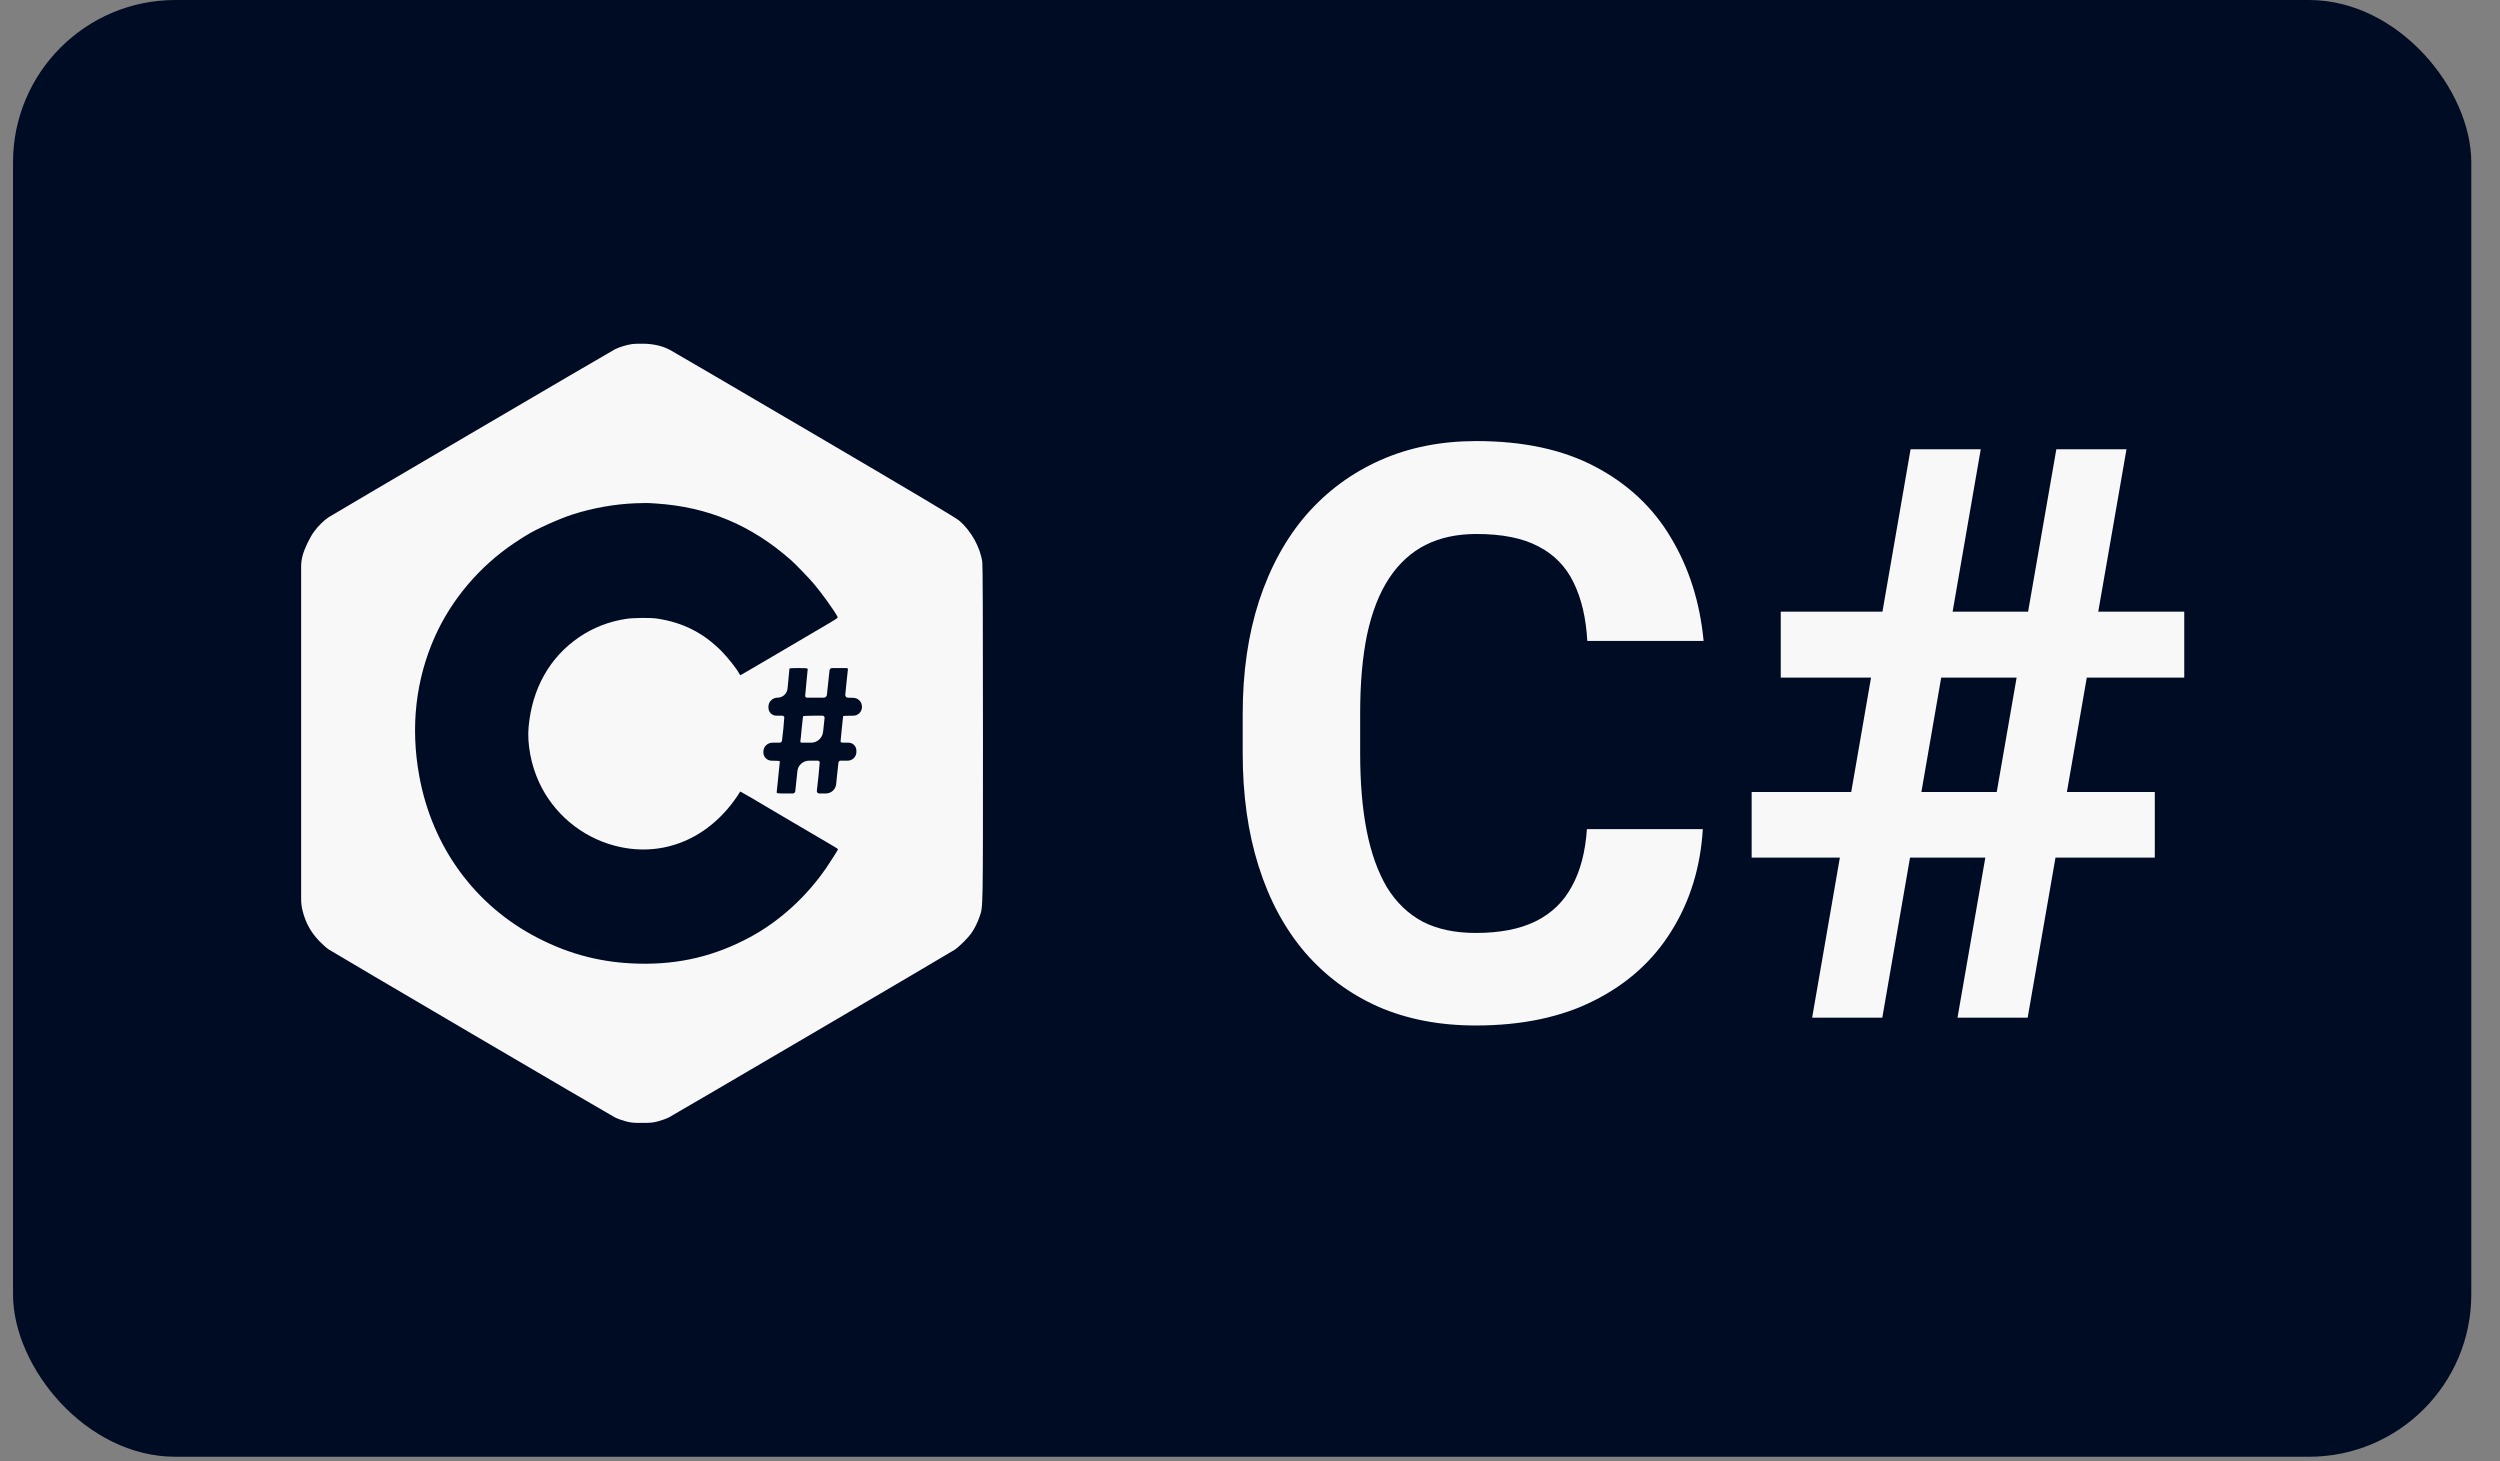 <svg width="77" height="45" viewBox="0 0 77 45" fill="none" xmlns="http://www.w3.org/2000/svg">
<rect x="0" y="0" width="77" height="45" fill="#808080" stroke="none"/>
<rect x="0.401" width="75.715" height="44.868" rx="5" fill="#000C24"/>
<path fill-rule="evenodd" clip-rule="evenodd" d="M19.47 10.597C19.28 10.627 19.067 10.693 18.932 10.763C18.772 10.845 10.293 15.82 10.127 15.928C9.975 16.028 9.811 16.189 9.677 16.369C9.545 16.546 9.377 16.896 9.32 17.112V17.112C9.29 17.224 9.275 17.339 9.275 17.454V22.578V27.694C9.275 27.814 9.29 27.934 9.319 28.05V28.05C9.412 28.419 9.568 28.705 9.827 28.978C9.917 29.073 10.049 29.191 10.12 29.24C10.265 29.338 18.731 34.308 18.934 34.413C19.005 34.45 19.15 34.504 19.256 34.532C19.427 34.579 19.484 34.585 19.77 34.585C20.056 34.585 20.113 34.579 20.285 34.532C20.391 34.504 20.536 34.45 20.607 34.413C20.766 34.33 29.251 29.354 29.398 29.256C29.538 29.164 29.809 28.896 29.915 28.746C30.017 28.6 30.11 28.414 30.172 28.231C30.279 27.913 30.275 28.141 30.275 22.594C30.275 19.098 30.269 17.422 30.255 17.316C30.194 16.858 29.909 16.346 29.54 16.033C29.434 15.943 28.321 15.28 25.099 13.388C22.733 12 20.727 10.826 20.639 10.779C20.409 10.658 20.152 10.596 19.839 10.586C19.699 10.582 19.533 10.587 19.47 10.597ZM20.209 15.508C21.806 15.614 23.137 16.172 24.36 17.249C24.495 17.368 24.901 17.788 25.056 17.969C25.292 18.245 25.694 18.802 25.79 18.987C25.815 19.036 25.841 19.018 25.198 19.394C25.059 19.475 24.59 19.751 24.156 20.007C23.09 20.634 22.814 20.795 22.802 20.795C22.797 20.795 22.779 20.77 22.763 20.738C22.695 20.605 22.419 20.255 22.228 20.061C21.67 19.494 21.026 19.168 20.235 19.052C20.03 19.021 19.502 19.027 19.279 19.062C18.752 19.143 18.266 19.333 17.84 19.623C16.932 20.241 16.389 21.205 16.281 22.389C16.233 22.91 16.355 23.556 16.602 24.092C17.041 25.048 17.899 25.771 18.919 26.044C20.315 26.418 21.688 25.908 22.598 24.677C22.674 24.573 22.749 24.464 22.765 24.434C22.78 24.404 22.797 24.38 22.803 24.38C22.813 24.38 23.441 24.745 23.668 24.884C23.727 24.92 23.951 25.052 24.165 25.177C24.582 25.42 25.438 25.923 25.671 26.062C25.749 26.108 25.812 26.15 25.812 26.155C25.812 26.172 25.58 26.54 25.449 26.73C24.84 27.618 24.011 28.373 23.109 28.86C22.027 29.445 20.924 29.709 19.683 29.681C18.558 29.655 17.573 29.406 16.576 28.895C14.633 27.899 13.311 26.095 12.912 23.894C12.638 22.387 12.804 20.928 13.398 19.601C13.908 18.463 14.768 17.448 15.828 16.734C15.971 16.637 16.093 16.557 16.097 16.557C16.102 16.557 16.156 16.525 16.217 16.485C16.486 16.31 17.229 15.975 17.639 15.844C18.263 15.645 18.924 15.527 19.566 15.501C19.873 15.489 19.929 15.489 20.209 15.508ZM24.877 20.612C24.877 20.631 24.859 20.811 24.838 21.013C24.817 21.215 24.799 21.404 24.799 21.434V21.434C24.799 21.464 24.823 21.488 24.853 21.488H25.128H25.372C25.421 21.488 25.462 21.452 25.468 21.404V21.404C25.475 21.358 25.493 21.182 25.51 21.013C25.527 20.844 25.545 20.677 25.55 20.642V20.642C25.556 20.605 25.588 20.577 25.626 20.577H25.843H26.079C26.103 20.577 26.12 20.599 26.115 20.622V20.622C26.11 20.646 26.092 20.809 26.076 20.983C26.059 21.158 26.041 21.342 26.035 21.394V21.394C26.028 21.444 26.067 21.488 26.117 21.489L26.283 21.493V21.493C26.428 21.496 26.545 21.613 26.548 21.758L26.549 21.77V21.77C26.551 21.92 26.431 22.043 26.282 22.043H26.261C26.1 22.043 25.968 22.049 25.968 22.058C25.968 22.066 25.95 22.233 25.929 22.429C25.908 22.625 25.891 22.805 25.89 22.83C25.89 22.874 25.894 22.875 26.134 22.875V22.875C26.268 22.875 26.377 22.984 26.377 23.118V23.152V23.158C26.377 23.308 26.256 23.429 26.106 23.429V23.429H25.89C25.858 23.429 25.83 23.452 25.824 23.483V23.483C25.819 23.514 25.794 23.741 25.77 23.988L25.754 24.151C25.738 24.314 25.6 24.439 25.436 24.439V24.439H25.232C25.187 24.439 25.153 24.399 25.159 24.355V24.355C25.181 24.194 25.247 23.542 25.247 23.486V23.486C25.247 23.454 25.221 23.429 25.19 23.429H24.919V23.429C24.733 23.429 24.577 23.57 24.559 23.755L24.548 23.87C24.524 24.112 24.5 24.339 24.494 24.375V24.375C24.487 24.412 24.455 24.439 24.417 24.439H24.202C23.948 24.439 23.922 24.436 23.922 24.404C23.922 24.385 23.944 24.17 23.971 23.925C23.997 23.681 24.019 23.469 24.019 23.455C24.019 23.435 23.962 23.429 23.766 23.429V23.429C23.626 23.429 23.512 23.316 23.512 23.176V23.152V23.152C23.512 22.999 23.637 22.875 23.79 22.875H23.794H24.011C24.048 22.875 24.08 22.847 24.086 22.81V22.81C24.103 22.705 24.156 22.166 24.156 22.102V22.102C24.156 22.069 24.129 22.043 24.096 22.043H23.912V22.043C23.777 22.043 23.668 21.934 23.668 21.799V21.766V21.766C23.668 21.612 23.794 21.488 23.948 21.488V21.488V21.488C24.106 21.488 24.239 21.368 24.256 21.211L24.269 21.077C24.293 20.851 24.312 20.646 24.312 20.622C24.311 20.578 24.314 20.577 24.594 20.577C24.85 20.577 24.877 20.581 24.877 20.612ZM24.732 22.068C24.728 22.081 24.71 22.248 24.692 22.439C24.675 22.63 24.657 22.805 24.651 22.83V22.83C24.647 22.853 24.664 22.875 24.688 22.875H24.98V22.875C25.172 22.875 25.332 22.729 25.351 22.538L25.352 22.533C25.37 22.345 25.391 22.158 25.397 22.117V22.117C25.403 22.078 25.372 22.043 25.333 22.043H25.073C24.823 22.043 24.737 22.049 24.732 22.068Z" fill="#F8F8F8"/>
<path d="M48.877 25.537H52.447C52.375 26.715 52.053 27.761 51.48 28.675C50.915 29.589 50.123 30.302 49.104 30.815C48.093 31.328 46.875 31.585 45.451 31.585C44.336 31.585 43.337 31.392 42.454 31.008C41.57 30.615 40.814 30.054 40.185 29.324C39.565 28.595 39.091 27.713 38.765 26.679C38.438 25.645 38.275 24.487 38.275 23.204V21.99C38.275 20.707 38.442 19.549 38.777 18.515C39.119 17.473 39.604 16.587 40.233 15.857C40.87 15.128 41.63 14.567 42.514 14.174C43.397 13.781 44.384 13.585 45.474 13.585C46.923 13.585 48.145 13.849 49.14 14.378C50.143 14.907 50.919 15.637 51.468 16.567C52.025 17.497 52.359 18.555 52.471 19.741H48.889C48.849 19.036 48.71 18.439 48.471 17.95C48.232 17.453 47.87 17.08 47.385 16.831C46.907 16.575 46.27 16.447 45.474 16.447C44.877 16.447 44.356 16.559 43.91 16.783C43.465 17.008 43.091 17.348 42.788 17.805C42.486 18.262 42.259 18.839 42.108 19.537C41.964 20.226 41.893 21.036 41.893 21.965V23.204C41.893 24.11 41.96 24.907 42.096 25.597C42.231 26.278 42.438 26.855 42.717 27.328C43.003 27.793 43.369 28.146 43.815 28.386C44.269 28.619 44.814 28.735 45.451 28.735C46.199 28.735 46.816 28.615 47.301 28.374C47.787 28.134 48.157 27.777 48.411 27.304C48.674 26.831 48.829 26.242 48.877 25.537Z" fill="#F8F8F8"/>
<path d="M55.814 31.344L58.846 13.837H61.007L57.975 31.344H55.814ZM60.291 31.344L63.335 13.837H65.496L62.452 31.344H60.291ZM67.275 20.871H54.847V18.839H67.275V20.871ZM66.368 26.414H53.951V24.394H66.368V26.414Z" fill="#F8F8F8"/>
</svg>
